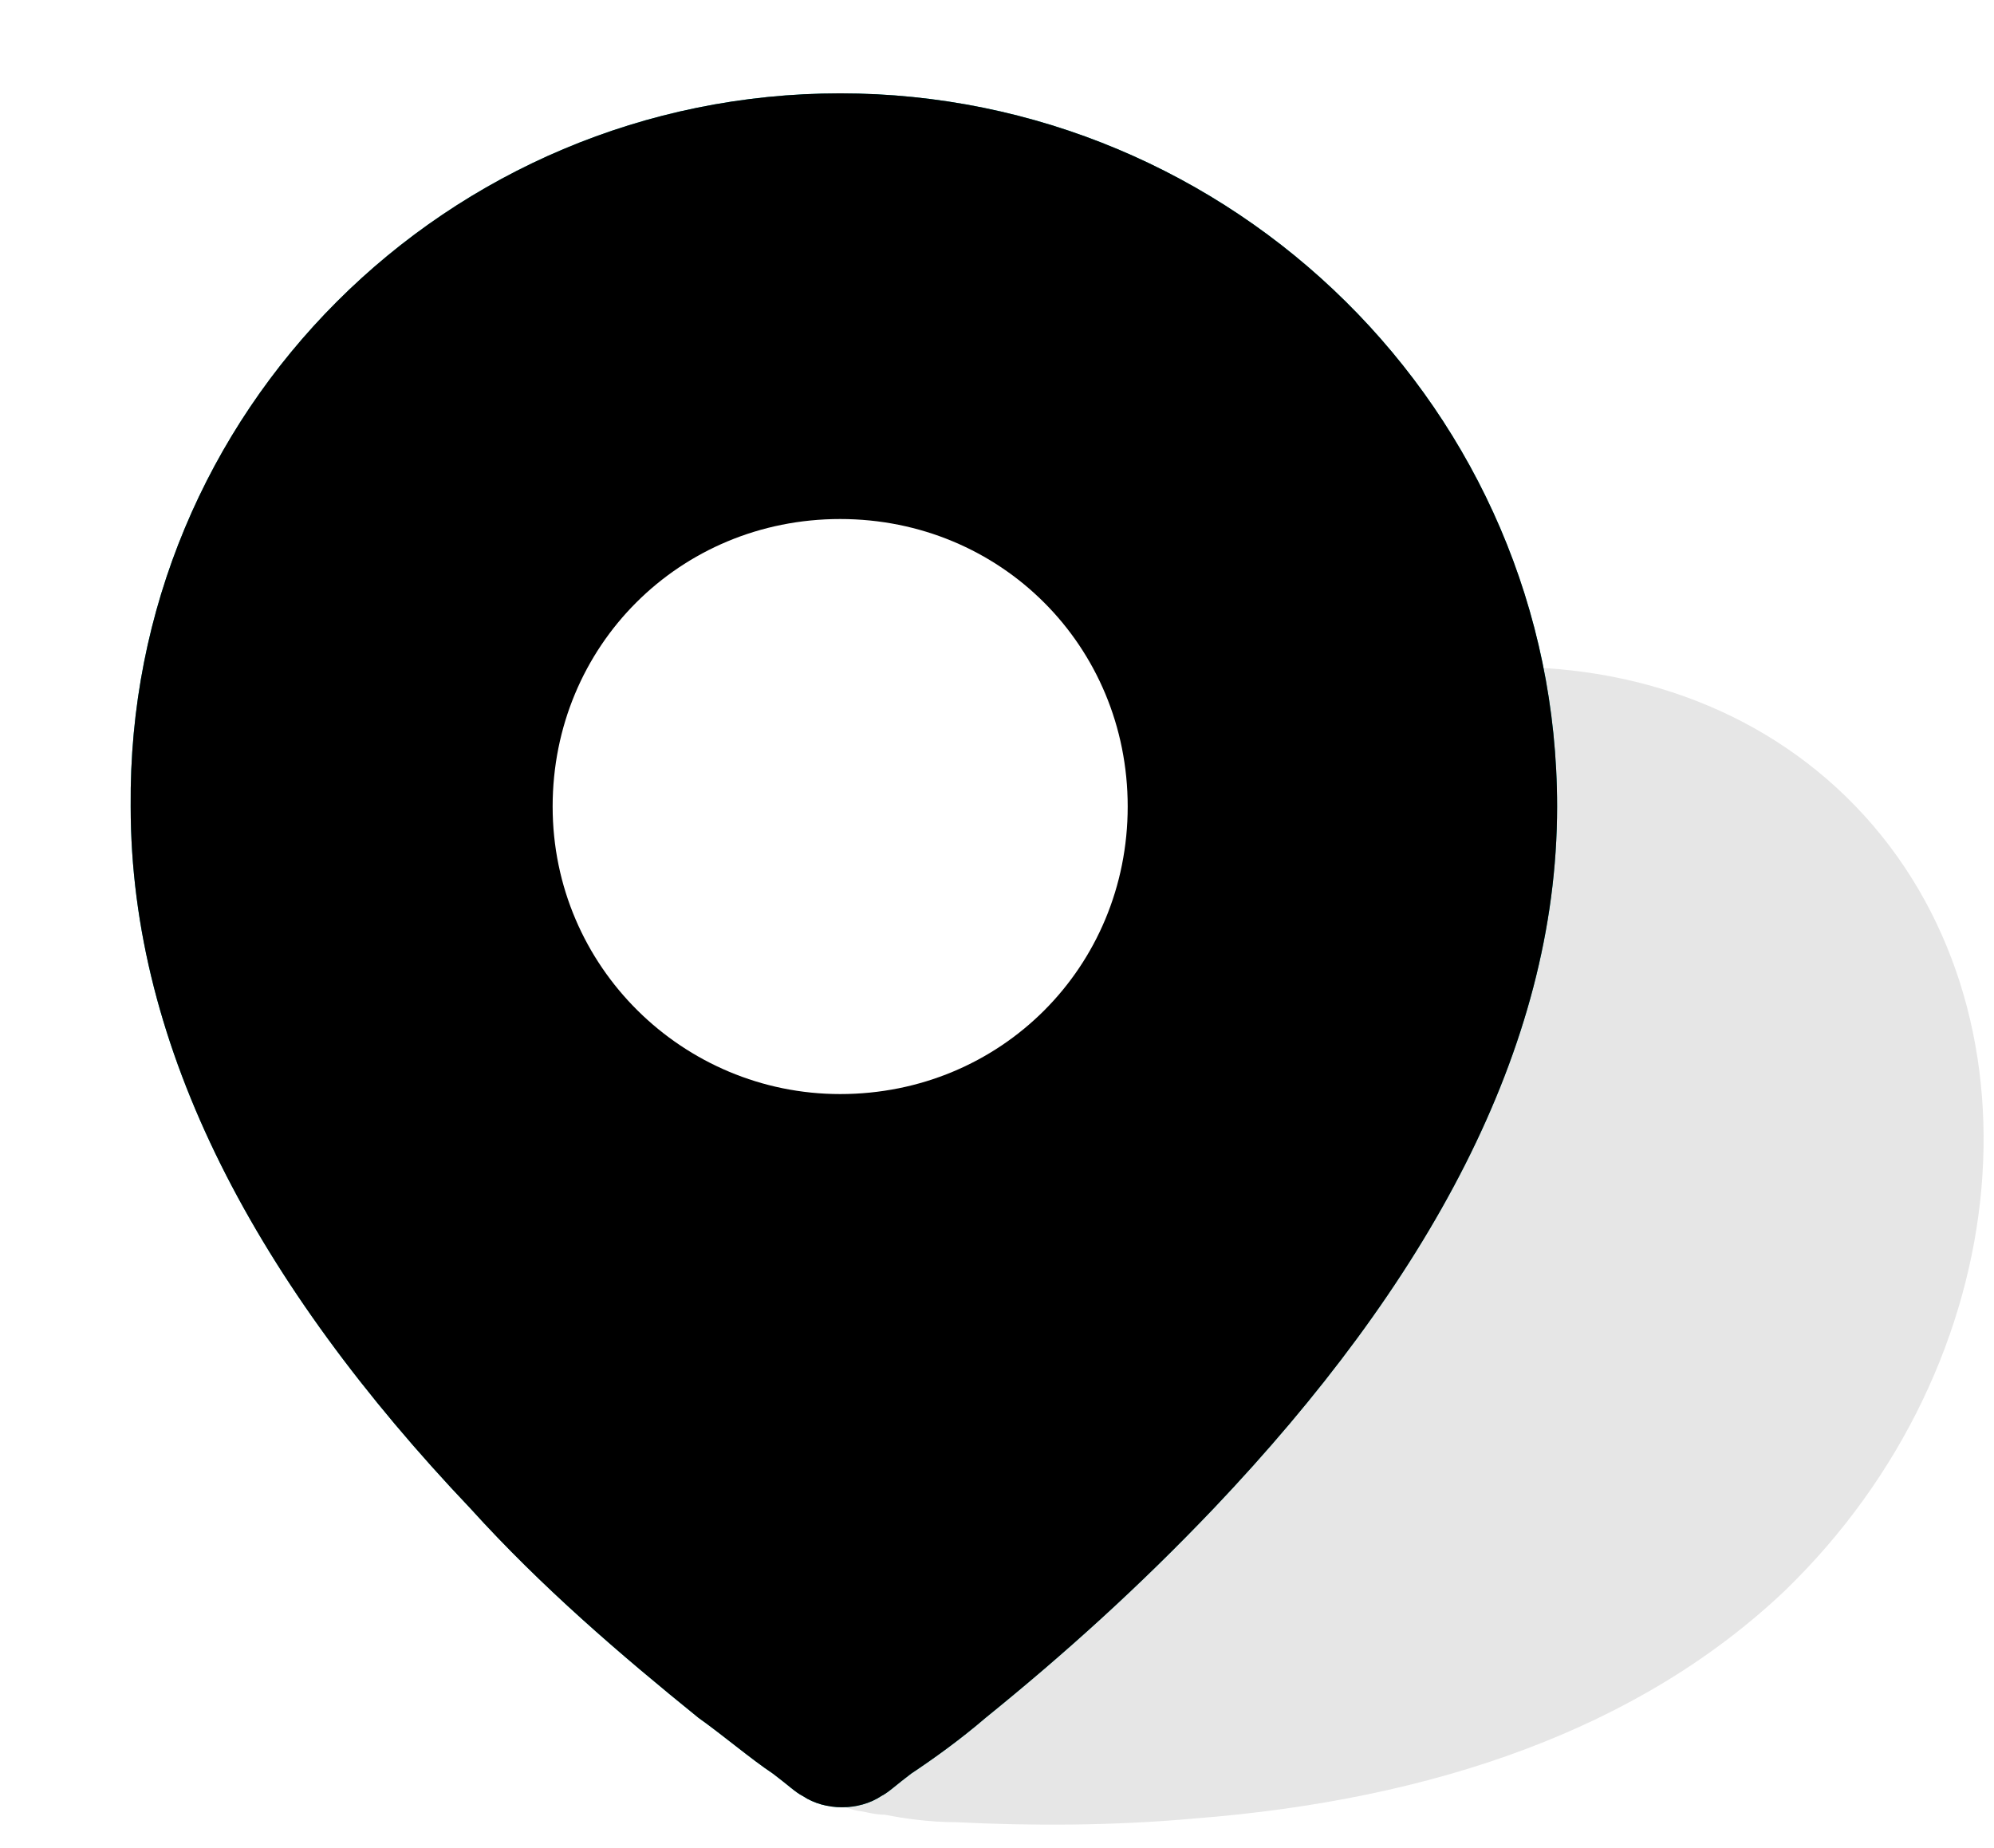 <?xml version="1.0" encoding="utf-8"?>
<!-- Generator: Adobe Illustrator 23.0.6, SVG Export Plug-In . SVG Version: 6.00 Build 0)  -->
<svg version="1.1" id="Layer_1" xmlns="http://www.w3.org/2000/svg" xmlns:xlink="http://www.w3.org/1999/xlink" x="0px" y="0px"
	 viewBox="0 0 53.4 49.5" style="enable-background:new 0 0 53.4 49.5;" xml:space="preserve">
<style type="text/css">
	.st0{opacity:0.1;enable-background:new    ;}
	.st1{fill:#00A69E;}
	.st2{filter:url(#filter-2);}
	.st3{fill-rule:evenodd;clip-rule:evenodd;fill:#FFFFFF;}
</style>
<filter  filterUnits="objectBoundingBox" height="102.2%" id="filter-2" width="102.6%" x="-1.3%" y="-1.1%">
	<feMorphology  in="SourceAlpha" operator="erode" radius="1" result="shadowSpreadInner1"></feMorphology>
	<feOffset  dx="0" dy="0" in="shadowSpreadInner1" result="shadowOffsetInner1"></feOffset>
	<feComposite  in="shadowOffsetInner1" in2="SourceAlpha" k2="-1" k3="1" operator="arithmetic" result="shadowInnerInner1">
		</feComposite>
	<feColorMatrix  in="shadowInnerInner1" type="matrix" values="0 0 0 0 0   0 0 0 0 0   0 0 0 0 0  0 0 0 0.2 0"></feColorMatrix>
</filter>
<title>Map/Pin/1st Tier Copy 2@3x</title>
<desc>Created with Sketch.</desc>
<g id="Page-1">
	<g transform="translate(-827, -504)">
		<g id="Location" transform="translate(610, 340)">
			<g id="Map" transform="translate(20, 0)">
				<g transform="translate(197, 164)">
					<path id="Combined-Shape" class="st0" d="M32,48.7c-2.2,0.2-4.4,0.2-6.4,0.1c-0.7,0-1.4-0.1-1.9-0.2c-0.3,0-0.6-0.1-0.7-0.1
						c-0.6-0.1-1-0.5-1.1-1.1c0-0.1,0-0.4-0.1-0.7c0-0.6-0.1-1.2-0.1-1.9c0-2,0-4.2,0.3-6.4c0.8-6.4,2.8-11.9,6.7-15.6
						c6.3-6.1,15.8-6.6,21-1.2s4.4,14.9-1.9,21C43.9,46.3,38.4,48.2,32,48.7z"/>
					<g id="Group">
						<g>
							<g>
								<path id="path-1" class="st1" d="M32.5,40.4c-2,2.1-4,3.9-6.1,5.6c-0.7,0.6-1.4,1.1-2,1.5c-0.4,0.3-0.6,0.5-0.8,0.6
									c-0.6,0.4-1.5,0.4-2.1,0c-0.2-0.1-0.4-0.3-0.8-0.6c-0.6-0.4-1.3-1-2-1.5c-2.1-1.7-4.2-3.5-6.1-5.6c-5.7-6-9.1-12.3-9.1-18.8
									C3.4,11,12,2.5,22.5,2.5S41.7,11,41.7,21.6C41.7,28.1,38.2,34.4,32.5,40.4z"/>
							</g>
							<g class="st2">
								<path d="M32.5,40.4c-2,2.1-4,3.9-6.1,5.6c-0.7,0.6-1.4,1.1-2,1.5c-0.4,0.3-0.6,0.5-0.8,0.6c-0.6,0.4-1.5,0.4-2.1,0
									c-0.2-0.1-0.4-0.3-0.8-0.6c-0.6-0.4-1.3-1-2-1.5c-2.1-1.7-4.2-3.5-6.1-5.6c-5.7-6-9.1-12.3-9.1-18.8C3.4,11,12,2.5,22.5,2.5
									S41.7,11,41.7,21.6C41.7,28.1,38.2,34.4,32.5,40.4z"/>
							</g>
						</g>
						<path id="Oval" class="st3" d="M22.5,29.3c-4.2,0-7.7-3.4-7.7-7.7s3.4-7.7,7.7-7.7s7.7,3.4,7.7,7.7S26.8,29.3,22.5,29.3z"/>
					</g>
				</g>
			</g>
		</g>
	</g>
</g>
</svg>
